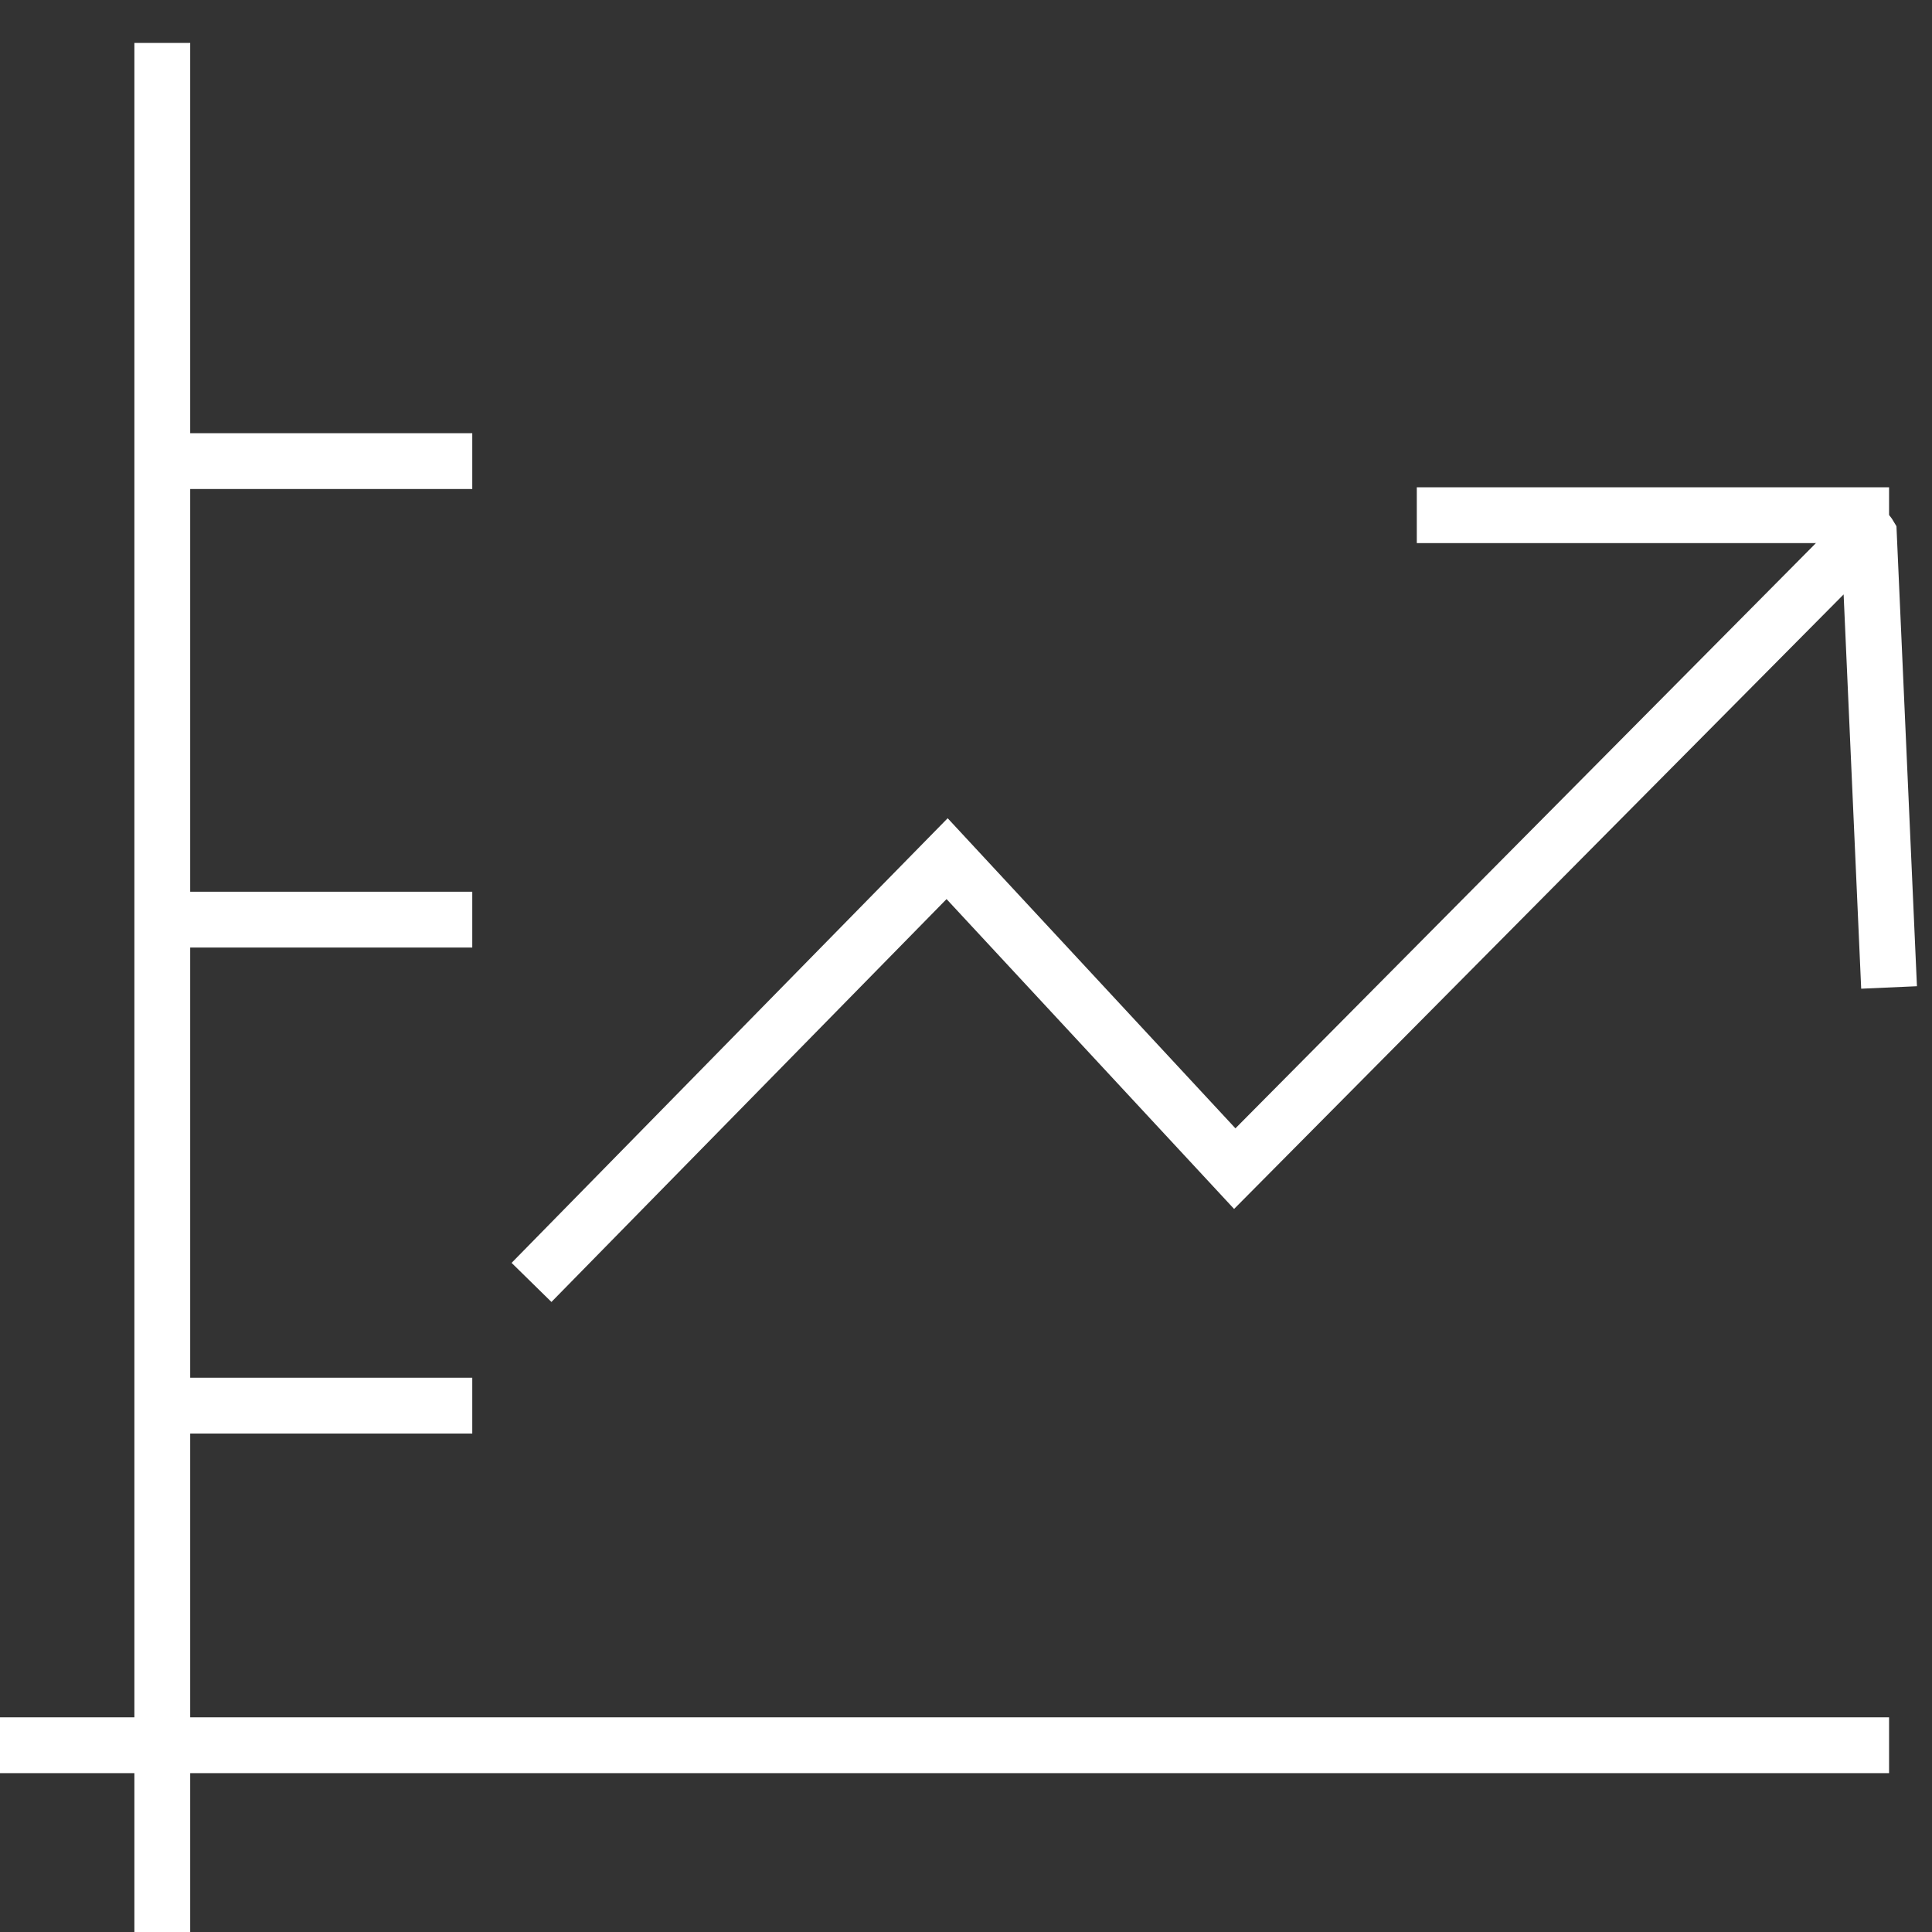 <svg id="레이어_1" data-name="레이어 1" xmlns="http://www.w3.org/2000/svg" viewBox="0 0 45 45"><rect x="0" y="0" width="45" height="45" fill="#333333" stroke="none"/><defs><style>.cls-1{fill:none;stroke:#fff;stroke-miterlimit:10;stroke-width:1.3px;}</style></defs><title>line-chart_on</title><line class="cls-1" x1="3.78" y1="1" x2="3.78" y2="45"/><line class="cls-1" y1="40.65" x2="44" y2="40.65"/><line class="cls-1" x1="11" y1="10.74" x2="3.78" y2="10.74"/><line class="cls-1" x1="11" y1="21.42" x2="3.78" y2="21.42"/><line class="cls-1" x1="11" y1="32.74" x2="3.78" y2="32.74"/><path class="cls-1" d="M12.38,29.87,22.06,20l6.7,7.22L43.41,12.45a.07.07,0,0,1,.12,0L44,23"/><line class="cls-1" x1="44" y1="12" x2="33" y2="12"/></svg>